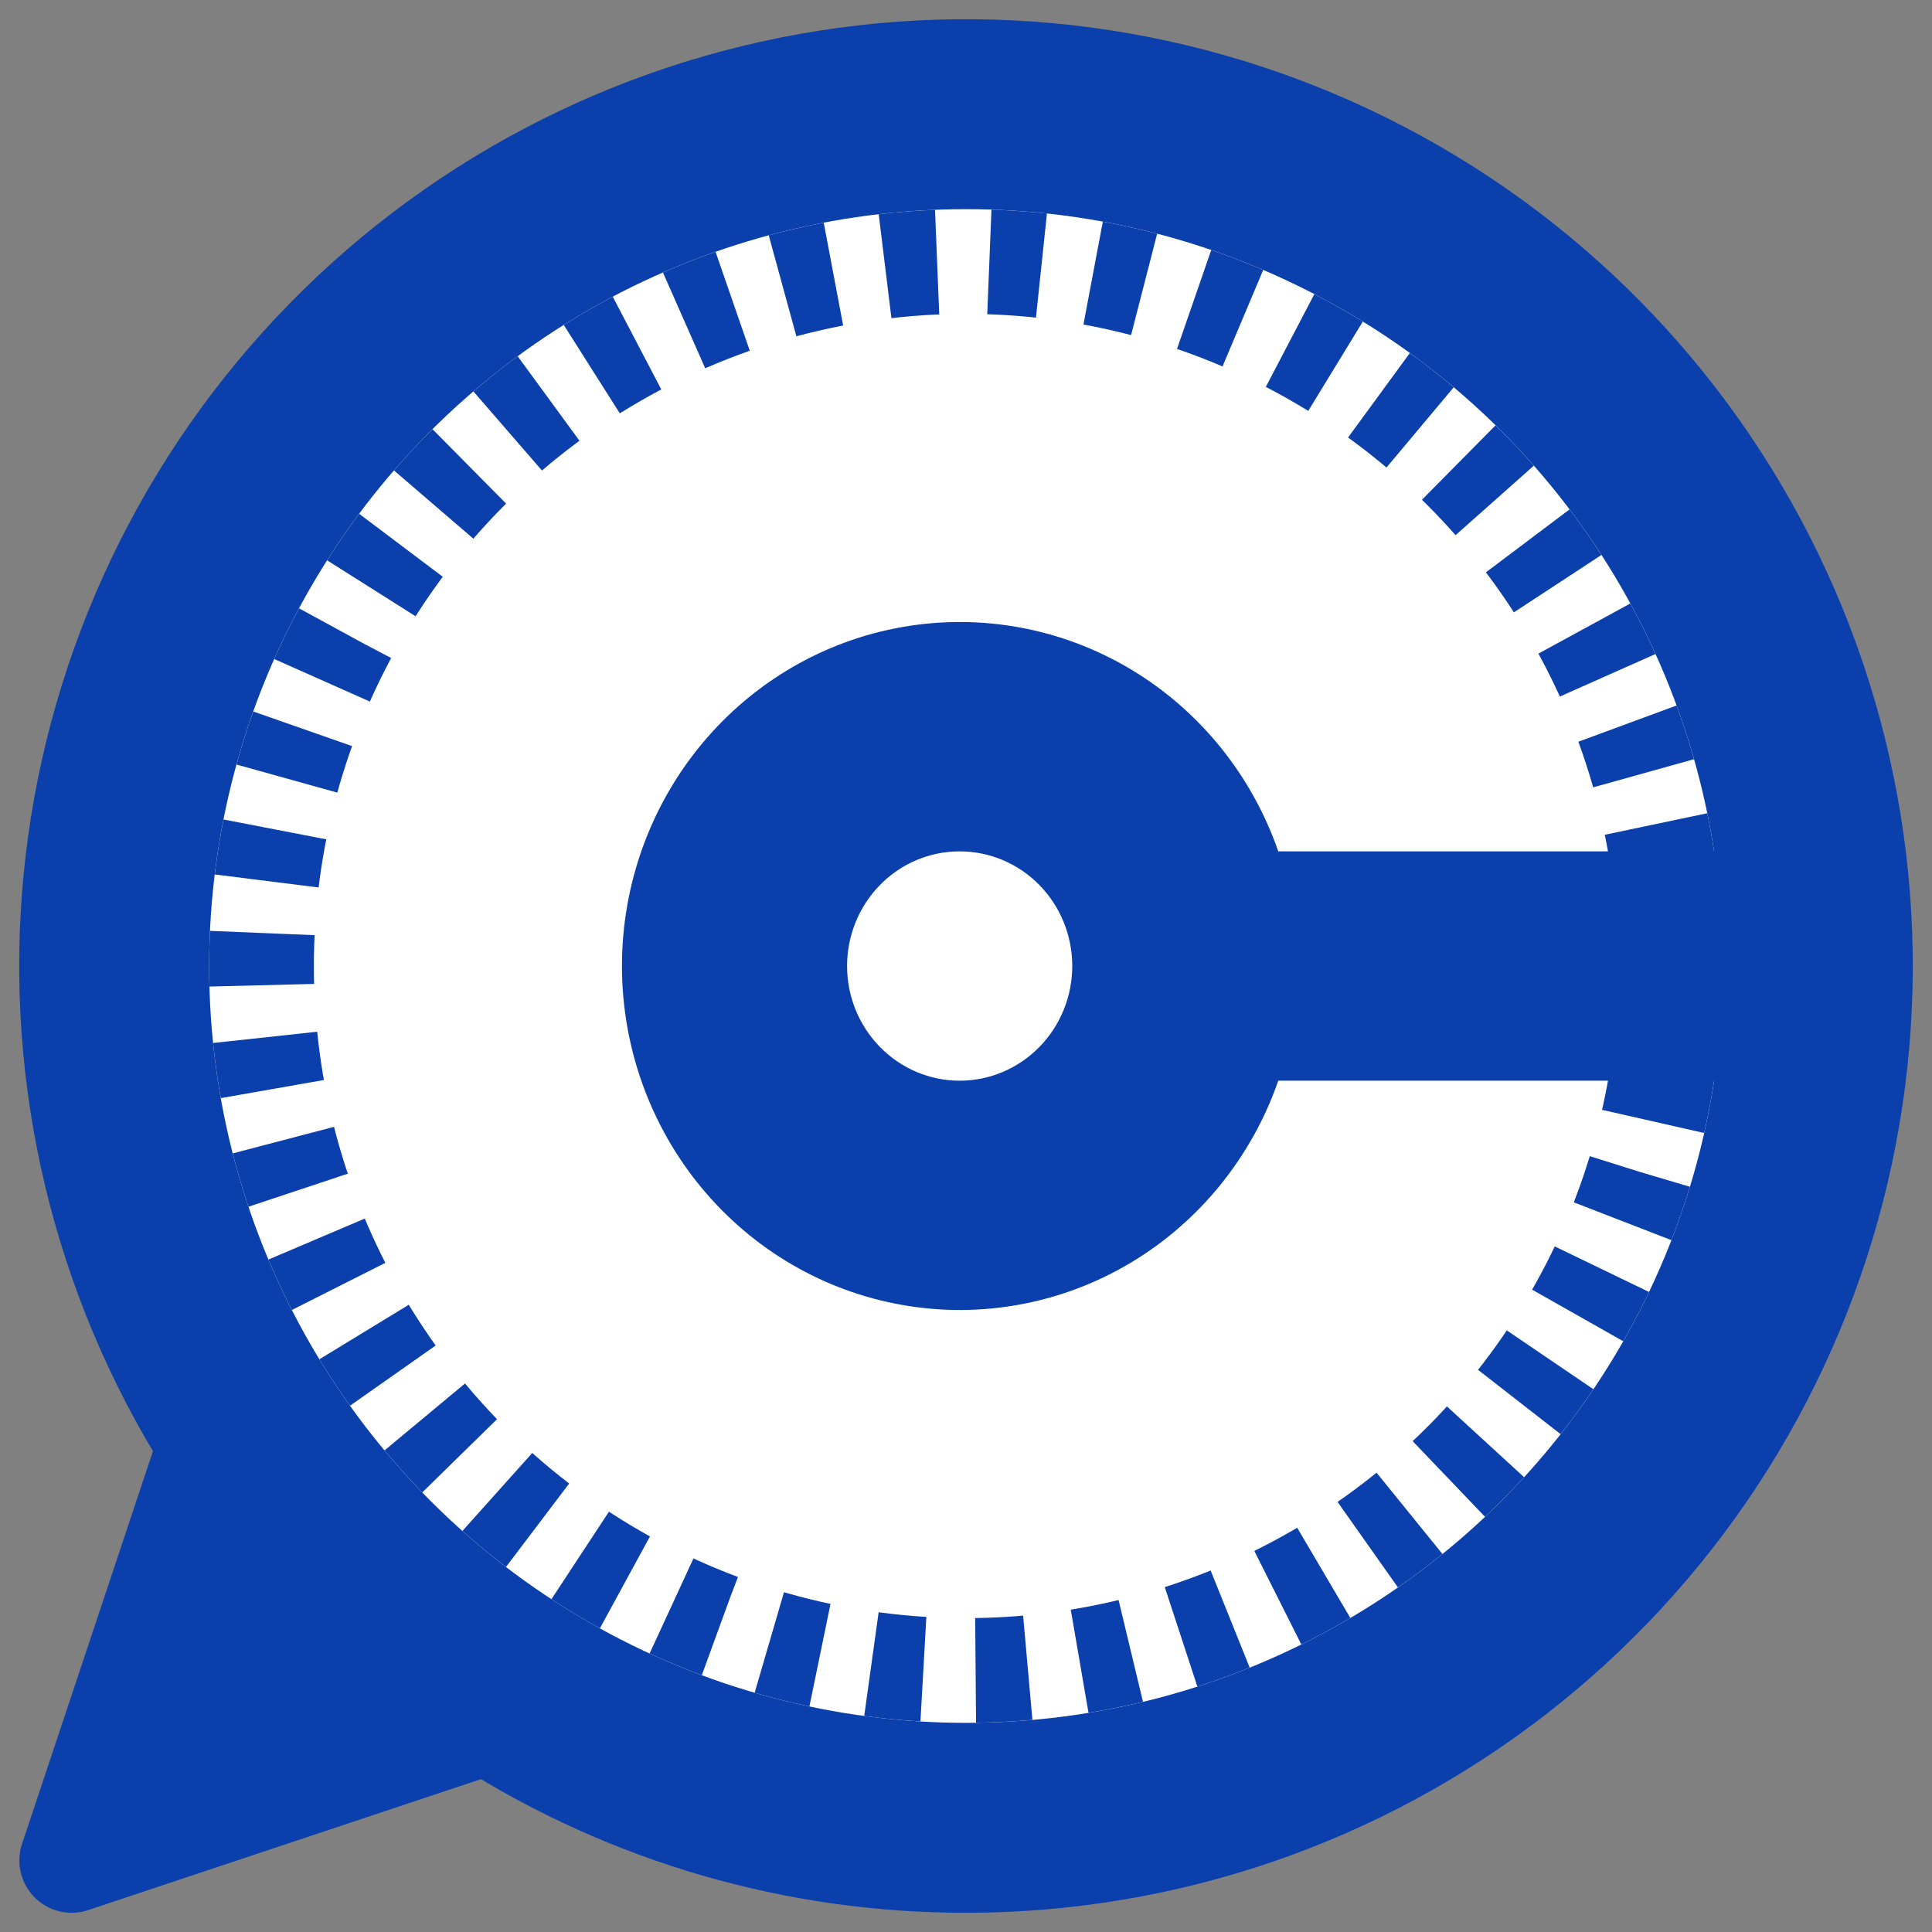 <svg width="27" height="27" viewBox="0 0 27 27" fill="none" xmlns="http://www.w3.org/2000/svg">
<rect x="0" y="0" width="27" height="27" fill="#808080" stroke="none"/>
<path d="M13.502 26C16.275 26 18.97 25.077 21.161 23.377C23.353 21.677 24.917 19.297 25.607 16.61C26.297 13.924 26.074 11.085 24.973 8.539C23.872 5.993 21.956 3.886 19.526 2.549C17.097 1.212 14.291 0.72 11.551 1.153C8.812 1.585 6.294 2.916 4.394 4.937C2.494 6.957 1.32 9.552 1.056 12.313C0.793 15.074 1.456 17.844 2.939 20.188L1.002 26L6.814 24.062C8.814 25.331 11.134 26.004 13.502 26Z" fill="#0B40AC" stroke="#0B40AC" stroke-width="1.463" stroke-linecap="round" stroke-linejoin="round"/>
<circle cx="13.5" cy="13.5" r="10.577" fill="white"/>
<path d="M21.279 15.103H17.864C17.493 16.172 16.762 17.073 15.802 17.647C14.841 18.221 13.712 18.43 12.615 18.238C11.517 18.047 10.522 17.466 9.804 16.599C9.086 15.732 8.692 14.634 8.692 13.5C8.692 12.366 9.086 11.268 9.804 10.401C10.522 9.534 11.517 8.953 12.615 8.762C13.712 8.57 14.841 8.779 15.802 9.353C16.762 9.927 17.493 10.828 17.864 11.898H26V15.103H24.427H21.279ZM13.411 15.103C13.829 15.103 14.229 14.934 14.524 14.633C14.819 14.333 14.985 13.925 14.985 13.5C14.985 13.075 14.819 12.667 14.524 12.367C14.229 12.066 13.829 11.898 13.411 11.898C12.994 11.898 12.594 12.066 12.299 12.367C12.004 12.667 11.838 13.075 11.838 13.5C11.838 13.925 12.004 14.333 12.299 14.633C12.594 14.934 12.994 15.103 13.411 15.103Z" fill="#0B40AC"/>
<circle cx="13.5" cy="13.5" r="9.845" stroke="#0B40AC" stroke-width="1.463" stroke-dasharray="0.73 0.73"/>
</svg>

